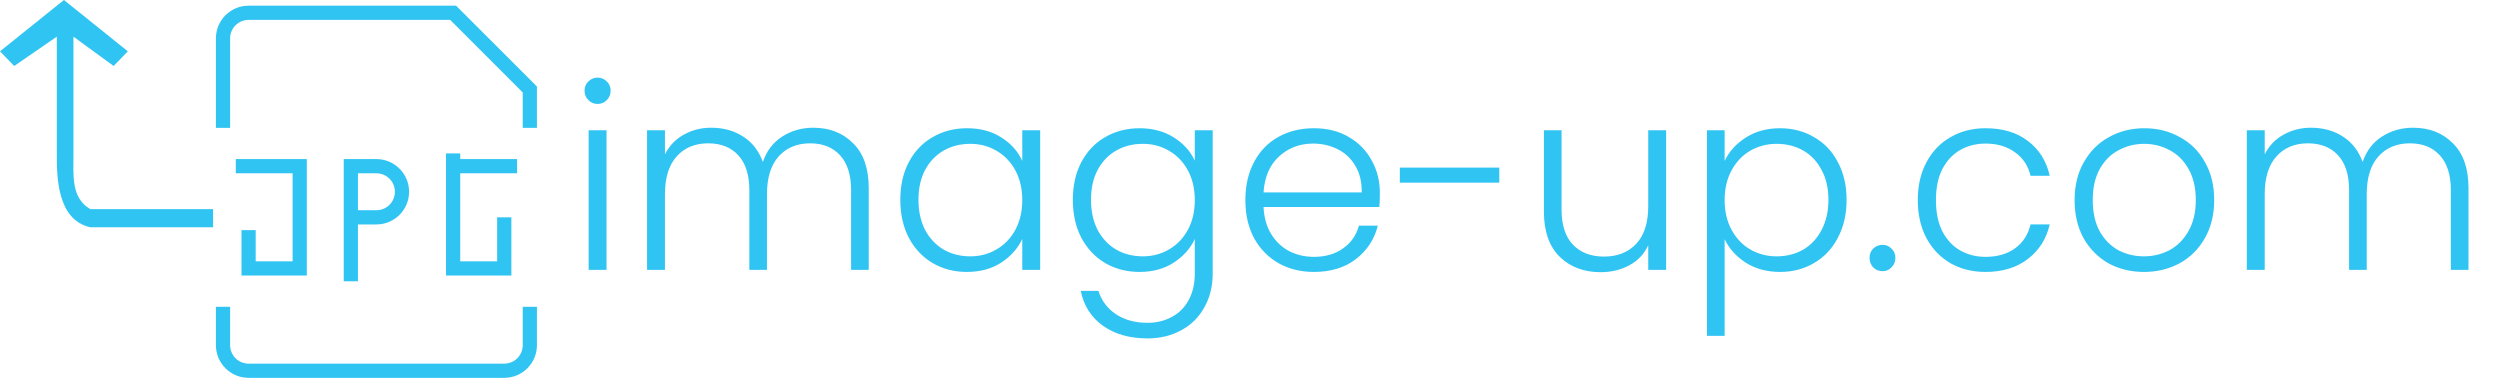 <svg width="176" height="27" viewBox="0 0 176 27" fill="none" xmlns="http://www.w3.org/2000/svg">
<path d="M42.07 7.318C41.818 7.318 41.602 7.228 41.422 7.048C41.242 6.868 41.152 6.646 41.152 6.382C41.152 6.118 41.242 5.902 41.422 5.734C41.602 5.554 41.818 5.464 42.07 5.464C42.322 5.464 42.538 5.554 42.718 5.734C42.898 5.902 42.988 6.118 42.988 6.382C42.988 6.646 42.898 6.868 42.718 7.048C42.538 7.228 42.322 7.318 42.07 7.318ZM42.7 9.172V19H41.44V9.172H42.7ZM57.253 8.992C58.405 8.992 59.341 9.358 60.061 10.09C60.793 10.81 61.159 11.86 61.159 13.24V19H59.917V13.384C59.917 12.316 59.659 11.5 59.143 10.936C58.627 10.372 57.925 10.09 57.037 10.09C56.113 10.09 55.375 10.396 54.823 11.008C54.271 11.62 53.995 12.508 53.995 13.672V19H52.753V13.384C52.753 12.316 52.495 11.5 51.979 10.936C51.463 10.372 50.755 10.09 49.855 10.09C48.931 10.09 48.193 10.396 47.641 11.008C47.089 11.62 46.813 12.508 46.813 13.672V19H45.553V9.172H46.813V10.864C47.125 10.252 47.569 9.79 48.145 9.478C48.721 9.154 49.363 8.992 50.071 8.992C50.923 8.992 51.667 9.196 52.303 9.604C52.951 10.012 53.419 10.612 53.707 11.404C53.971 10.624 54.421 10.03 55.057 9.622C55.705 9.202 56.437 8.992 57.253 8.992ZM63.382 14.068C63.382 13.06 63.58 12.178 63.976 11.422C64.384 10.654 64.942 10.066 65.65 9.658C66.37 9.238 67.18 9.028 68.08 9.028C69.016 9.028 69.82 9.244 70.492 9.676C71.176 10.108 71.668 10.66 71.968 11.332V9.172H73.228V19H71.968V16.822C71.656 17.494 71.158 18.052 70.474 18.496C69.802 18.928 68.998 19.144 68.062 19.144C67.174 19.144 66.37 18.934 65.65 18.514C64.942 18.094 64.384 17.5 63.976 16.732C63.58 15.964 63.382 15.076 63.382 14.068ZM71.968 14.086C71.968 13.294 71.806 12.598 71.482 11.998C71.158 11.398 70.714 10.936 70.15 10.612C69.598 10.288 68.986 10.126 68.314 10.126C67.618 10.126 66.994 10.282 66.442 10.594C65.89 10.906 65.452 11.362 65.128 11.962C64.816 12.55 64.66 13.252 64.66 14.068C64.66 14.872 64.816 15.58 65.128 16.192C65.452 16.792 65.89 17.254 66.442 17.578C66.994 17.89 67.618 18.046 68.314 18.046C68.986 18.046 69.598 17.884 70.15 17.56C70.714 17.236 71.158 16.774 71.482 16.174C71.806 15.574 71.968 14.878 71.968 14.086ZM80.226 9.028C81.15 9.028 81.954 9.244 82.638 9.676C83.322 10.108 83.814 10.654 84.114 11.314V9.172H85.374V19.252C85.374 20.152 85.176 20.95 84.78 21.646C84.396 22.342 83.856 22.876 83.16 23.248C82.464 23.632 81.672 23.824 80.784 23.824C79.524 23.824 78.474 23.524 77.634 22.924C76.806 22.324 76.29 21.508 76.086 20.476H77.328C77.544 21.16 77.952 21.706 78.552 22.114C79.164 22.522 79.908 22.726 80.784 22.726C81.42 22.726 81.99 22.588 82.494 22.312C82.998 22.048 83.394 21.652 83.682 21.124C83.97 20.596 84.114 19.972 84.114 19.252V16.822C83.802 17.494 83.304 18.052 82.62 18.496C81.948 18.928 81.15 19.144 80.226 19.144C79.326 19.144 78.516 18.934 77.796 18.514C77.088 18.094 76.53 17.5 76.122 16.732C75.726 15.964 75.528 15.076 75.528 14.068C75.528 13.06 75.726 12.178 76.122 11.422C76.53 10.654 77.088 10.066 77.796 9.658C78.516 9.238 79.326 9.028 80.226 9.028ZM84.114 14.086C84.114 13.294 83.952 12.598 83.628 11.998C83.304 11.398 82.86 10.936 82.296 10.612C81.744 10.288 81.132 10.126 80.46 10.126C79.764 10.126 79.14 10.282 78.588 10.594C78.036 10.906 77.598 11.362 77.274 11.962C76.962 12.55 76.806 13.252 76.806 14.068C76.806 14.872 76.962 15.58 77.274 16.192C77.598 16.792 78.036 17.254 78.588 17.578C79.14 17.89 79.764 18.046 80.46 18.046C81.132 18.046 81.744 17.884 82.296 17.56C82.86 17.236 83.304 16.774 83.628 16.174C83.952 15.574 84.114 14.878 84.114 14.086ZM97.142 13.582C97.142 14.014 97.13 14.344 97.106 14.572H88.953C88.989 15.316 89.168 15.952 89.493 16.48C89.817 17.008 90.243 17.41 90.77 17.686C91.299 17.95 91.874 18.082 92.499 18.082C93.314 18.082 93.999 17.884 94.55 17.488C95.115 17.092 95.487 16.558 95.666 15.886H96.999C96.758 16.846 96.243 17.632 95.451 18.244C94.671 18.844 93.686 19.144 92.499 19.144C91.575 19.144 90.746 18.94 90.014 18.532C89.282 18.112 88.707 17.524 88.287 16.768C87.879 16 87.674 15.106 87.674 14.086C87.674 13.066 87.879 12.172 88.287 11.404C88.695 10.636 89.264 10.048 89.996 9.64C90.728 9.232 91.562 9.028 92.499 9.028C93.434 9.028 94.251 9.232 94.947 9.64C95.654 10.048 96.195 10.6 96.567 11.296C96.951 11.98 97.142 12.742 97.142 13.582ZM95.865 13.546C95.876 12.814 95.727 12.19 95.415 11.674C95.115 11.158 94.701 10.768 94.172 10.504C93.644 10.24 93.069 10.108 92.445 10.108C91.508 10.108 90.71 10.408 90.05 11.008C89.391 11.608 89.025 12.454 88.953 13.546H95.865ZM105.55 11.8V12.862H98.548V11.8H105.55ZM117.296 9.172V19H116.036V17.272C115.748 17.884 115.304 18.352 114.704 18.676C114.104 19 113.432 19.162 112.688 19.162C111.512 19.162 110.552 18.802 109.808 18.082C109.064 17.35 108.692 16.294 108.692 14.914V9.172H109.934V14.77C109.934 15.838 110.198 16.654 110.726 17.218C111.266 17.782 111.998 18.064 112.922 18.064C113.87 18.064 114.626 17.764 115.19 17.164C115.754 16.564 116.036 15.682 116.036 14.518V9.172H117.296ZM121.414 11.332C121.726 10.672 122.218 10.126 122.89 9.694C123.574 9.25 124.384 9.028 125.32 9.028C126.208 9.028 127.006 9.238 127.714 9.658C128.434 10.066 128.992 10.654 129.388 11.422C129.796 12.178 130 13.06 130 14.068C130 15.076 129.796 15.964 129.388 16.732C128.992 17.5 128.434 18.094 127.714 18.514C127.006 18.934 126.208 19.144 125.32 19.144C124.396 19.144 123.592 18.928 122.908 18.496C122.224 18.052 121.726 17.5 121.414 16.84V23.644H120.172V9.172H121.414V11.332ZM128.722 14.068C128.722 13.252 128.56 12.55 128.236 11.962C127.924 11.362 127.492 10.906 126.94 10.594C126.388 10.282 125.764 10.126 125.068 10.126C124.396 10.126 123.778 10.288 123.214 10.612C122.662 10.936 122.224 11.398 121.9 11.998C121.576 12.598 121.414 13.294 121.414 14.086C121.414 14.878 121.576 15.574 121.9 16.174C122.224 16.774 122.662 17.236 123.214 17.56C123.778 17.884 124.396 18.046 125.068 18.046C125.764 18.046 126.388 17.89 126.94 17.578C127.492 17.254 127.924 16.792 128.236 16.192C128.56 15.58 128.722 14.872 128.722 14.068ZM132.535 19.09C132.271 19.09 132.049 19 131.869 18.82C131.701 18.64 131.617 18.418 131.617 18.154C131.617 17.89 131.701 17.674 131.869 17.506C132.049 17.326 132.271 17.236 132.535 17.236C132.787 17.236 132.997 17.326 133.165 17.506C133.345 17.674 133.435 17.89 133.435 18.154C133.435 18.418 133.345 18.64 133.165 18.82C132.997 19 132.787 19.09 132.535 19.09ZM135.012 14.086C135.012 13.066 135.216 12.178 135.624 11.422C136.032 10.654 136.596 10.066 137.316 9.658C138.036 9.238 138.858 9.028 139.782 9.028C140.994 9.028 141.99 9.328 142.77 9.928C143.562 10.528 144.072 11.344 144.3 12.376H142.95C142.782 11.668 142.416 11.116 141.852 10.72C141.3 10.312 140.61 10.108 139.782 10.108C139.122 10.108 138.528 10.258 138 10.558C137.472 10.858 137.052 11.308 136.74 11.908C136.44 12.496 136.29 13.222 136.29 14.086C136.29 14.95 136.44 15.682 136.74 16.282C137.052 16.882 137.472 17.332 138 17.632C138.528 17.932 139.122 18.082 139.782 18.082C140.61 18.082 141.3 17.884 141.852 17.488C142.416 17.08 142.782 16.516 142.95 15.796H144.3C144.072 16.804 143.562 17.614 142.77 18.226C141.978 18.838 140.982 19.144 139.782 19.144C138.858 19.144 138.036 18.94 137.316 18.532C136.596 18.112 136.032 17.524 135.624 16.768C135.216 16 135.012 15.106 135.012 14.086ZM150.93 19.144C150.006 19.144 149.172 18.94 148.428 18.532C147.696 18.112 147.114 17.524 146.682 16.768C146.262 16 146.052 15.106 146.052 14.086C146.052 13.066 146.268 12.178 146.7 11.422C147.132 10.654 147.72 10.066 148.464 9.658C149.208 9.238 150.042 9.028 150.966 9.028C151.89 9.028 152.724 9.238 153.468 9.658C154.224 10.066 154.812 10.654 155.232 11.422C155.664 12.178 155.88 13.066 155.88 14.086C155.88 15.094 155.664 15.982 155.232 16.75C154.8 17.518 154.206 18.112 153.45 18.532C152.694 18.94 151.854 19.144 150.93 19.144ZM150.93 18.046C151.578 18.046 152.178 17.902 152.73 17.614C153.282 17.314 153.726 16.87 154.062 16.282C154.41 15.682 154.584 14.95 154.584 14.086C154.584 13.222 154.416 12.496 154.08 11.908C153.744 11.308 153.3 10.864 152.748 10.576C152.196 10.276 151.596 10.126 150.948 10.126C150.3 10.126 149.7 10.276 149.148 10.576C148.596 10.864 148.152 11.308 147.816 11.908C147.492 12.496 147.33 13.222 147.33 14.086C147.33 14.95 147.492 15.682 147.816 16.282C148.152 16.87 148.59 17.314 149.13 17.614C149.682 17.902 150.282 18.046 150.93 18.046ZM169.876 8.992C171.028 8.992 171.964 9.358 172.684 10.09C173.416 10.81 173.782 11.86 173.782 13.24V19H172.54V13.384C172.54 12.316 172.282 11.5 171.766 10.936C171.25 10.372 170.548 10.09 169.66 10.09C168.736 10.09 167.998 10.396 167.446 11.008C166.894 11.62 166.618 12.508 166.618 13.672V19H165.376V13.384C165.376 12.316 165.118 11.5 164.602 10.936C164.086 10.372 163.378 10.09 162.478 10.09C161.554 10.09 160.816 10.396 160.264 11.008C159.712 11.62 159.436 12.508 159.436 13.672V19H158.176V9.172H159.436V10.864C159.748 10.252 160.192 9.79 160.768 9.478C161.344 9.154 161.986 8.992 162.694 8.992C163.546 8.992 164.29 9.196 164.926 9.604C165.574 10.012 166.042 10.612 166.33 11.404C166.594 10.624 167.044 10.03 167.68 9.622C168.328 9.202 169.06 8.992 169.876 8.992Z" fill="#30C4F3"/>
<path d="M24.7 11.7V11.2H24.2V11.7H24.7ZM31.9 18.9H31.4V19.4H31.9V18.9ZM35.5 18.9V19.4H36V18.9H35.5ZM37.3 6.3H37.8V6.093L37.654 5.946L37.3 6.3ZM31.9 0.9L32.254 0.546L32.107 0.4H31.9V0.9ZM21.1 11.7H21.6V11.2H21.1V11.7ZM21.1 18.9V19.4H21.6V18.9H21.1ZM17.5 18.9H17V19.4H17.5V18.9ZM24.7 12.2H26.5V11.2H24.7V12.2ZM25.2 19.8V15.3H24.2V19.8H25.2ZM25.2 15.3V11.7H24.2V15.3H25.2ZM26.5 14.8H24.7V15.8H26.5V14.8ZM27.8 13.5C27.8 14.218 27.218 14.8 26.5 14.8V15.8C27.77 15.8 28.8 14.77 28.8 13.5H27.8ZM26.5 12.2C27.218 12.2 27.8 12.782 27.8 13.5H28.8C28.8 12.23 27.77 11.2 26.5 11.2V12.2ZM31.4 10.8V18.9H32.4V10.8H31.4ZM31.9 19.4H35.5V18.4H31.9V19.4ZM36 18.9V15.3H35V18.9H36ZM31.9 12.2H36.4V11.2H31.9V12.2ZM16.2 9V2.7H15.2V9H16.2ZM36.8 6.3V9H37.8V6.3H36.8ZM17.5 1.4H31.9V0.4H17.5V1.4ZM31.546 1.254L36.946 6.654L37.654 5.946L32.254 0.546L31.546 1.254ZM16.2 2.7C16.2 1.982 16.782 1.4 17.5 1.4V0.4C16.23 0.4 15.2 1.43 15.2 2.7H16.2ZM15.2 21.6V24.3H16.2V21.6H15.2ZM17.5 26.6H35.5V25.6H17.5V26.6ZM37.8 24.3V21.6H36.8V24.3H37.8ZM35.5 26.6C36.77 26.6 37.8 25.57 37.8 24.3H36.8C36.8 25.018 36.218 25.6 35.5 25.6V26.6ZM15.2 24.3C15.2 25.57 16.23 26.6 17.5 26.6V25.6C16.782 25.6 16.2 25.018 16.2 24.3H15.2ZM16.6 12.2H21.1V11.2H16.6V12.2ZM20.6 11.7V18.9H21.6V11.7H20.6ZM21.1 18.4H17.5V19.4H21.1V18.4ZM18 18.9V16.2H17V18.9H18Z" fill="#30C4F3"/>
<path d="M8 4.645L9 3.613L4.5 0L0 3.613L1 4.645L4 2.581V10.839C4 12.387 4 15.484 6.363 16H15V14.725H6.363C5 13.935 5.171 12.387 5.171 10.839V2.581L8 4.645Z" fill="#30C4F3"/>
</svg>
